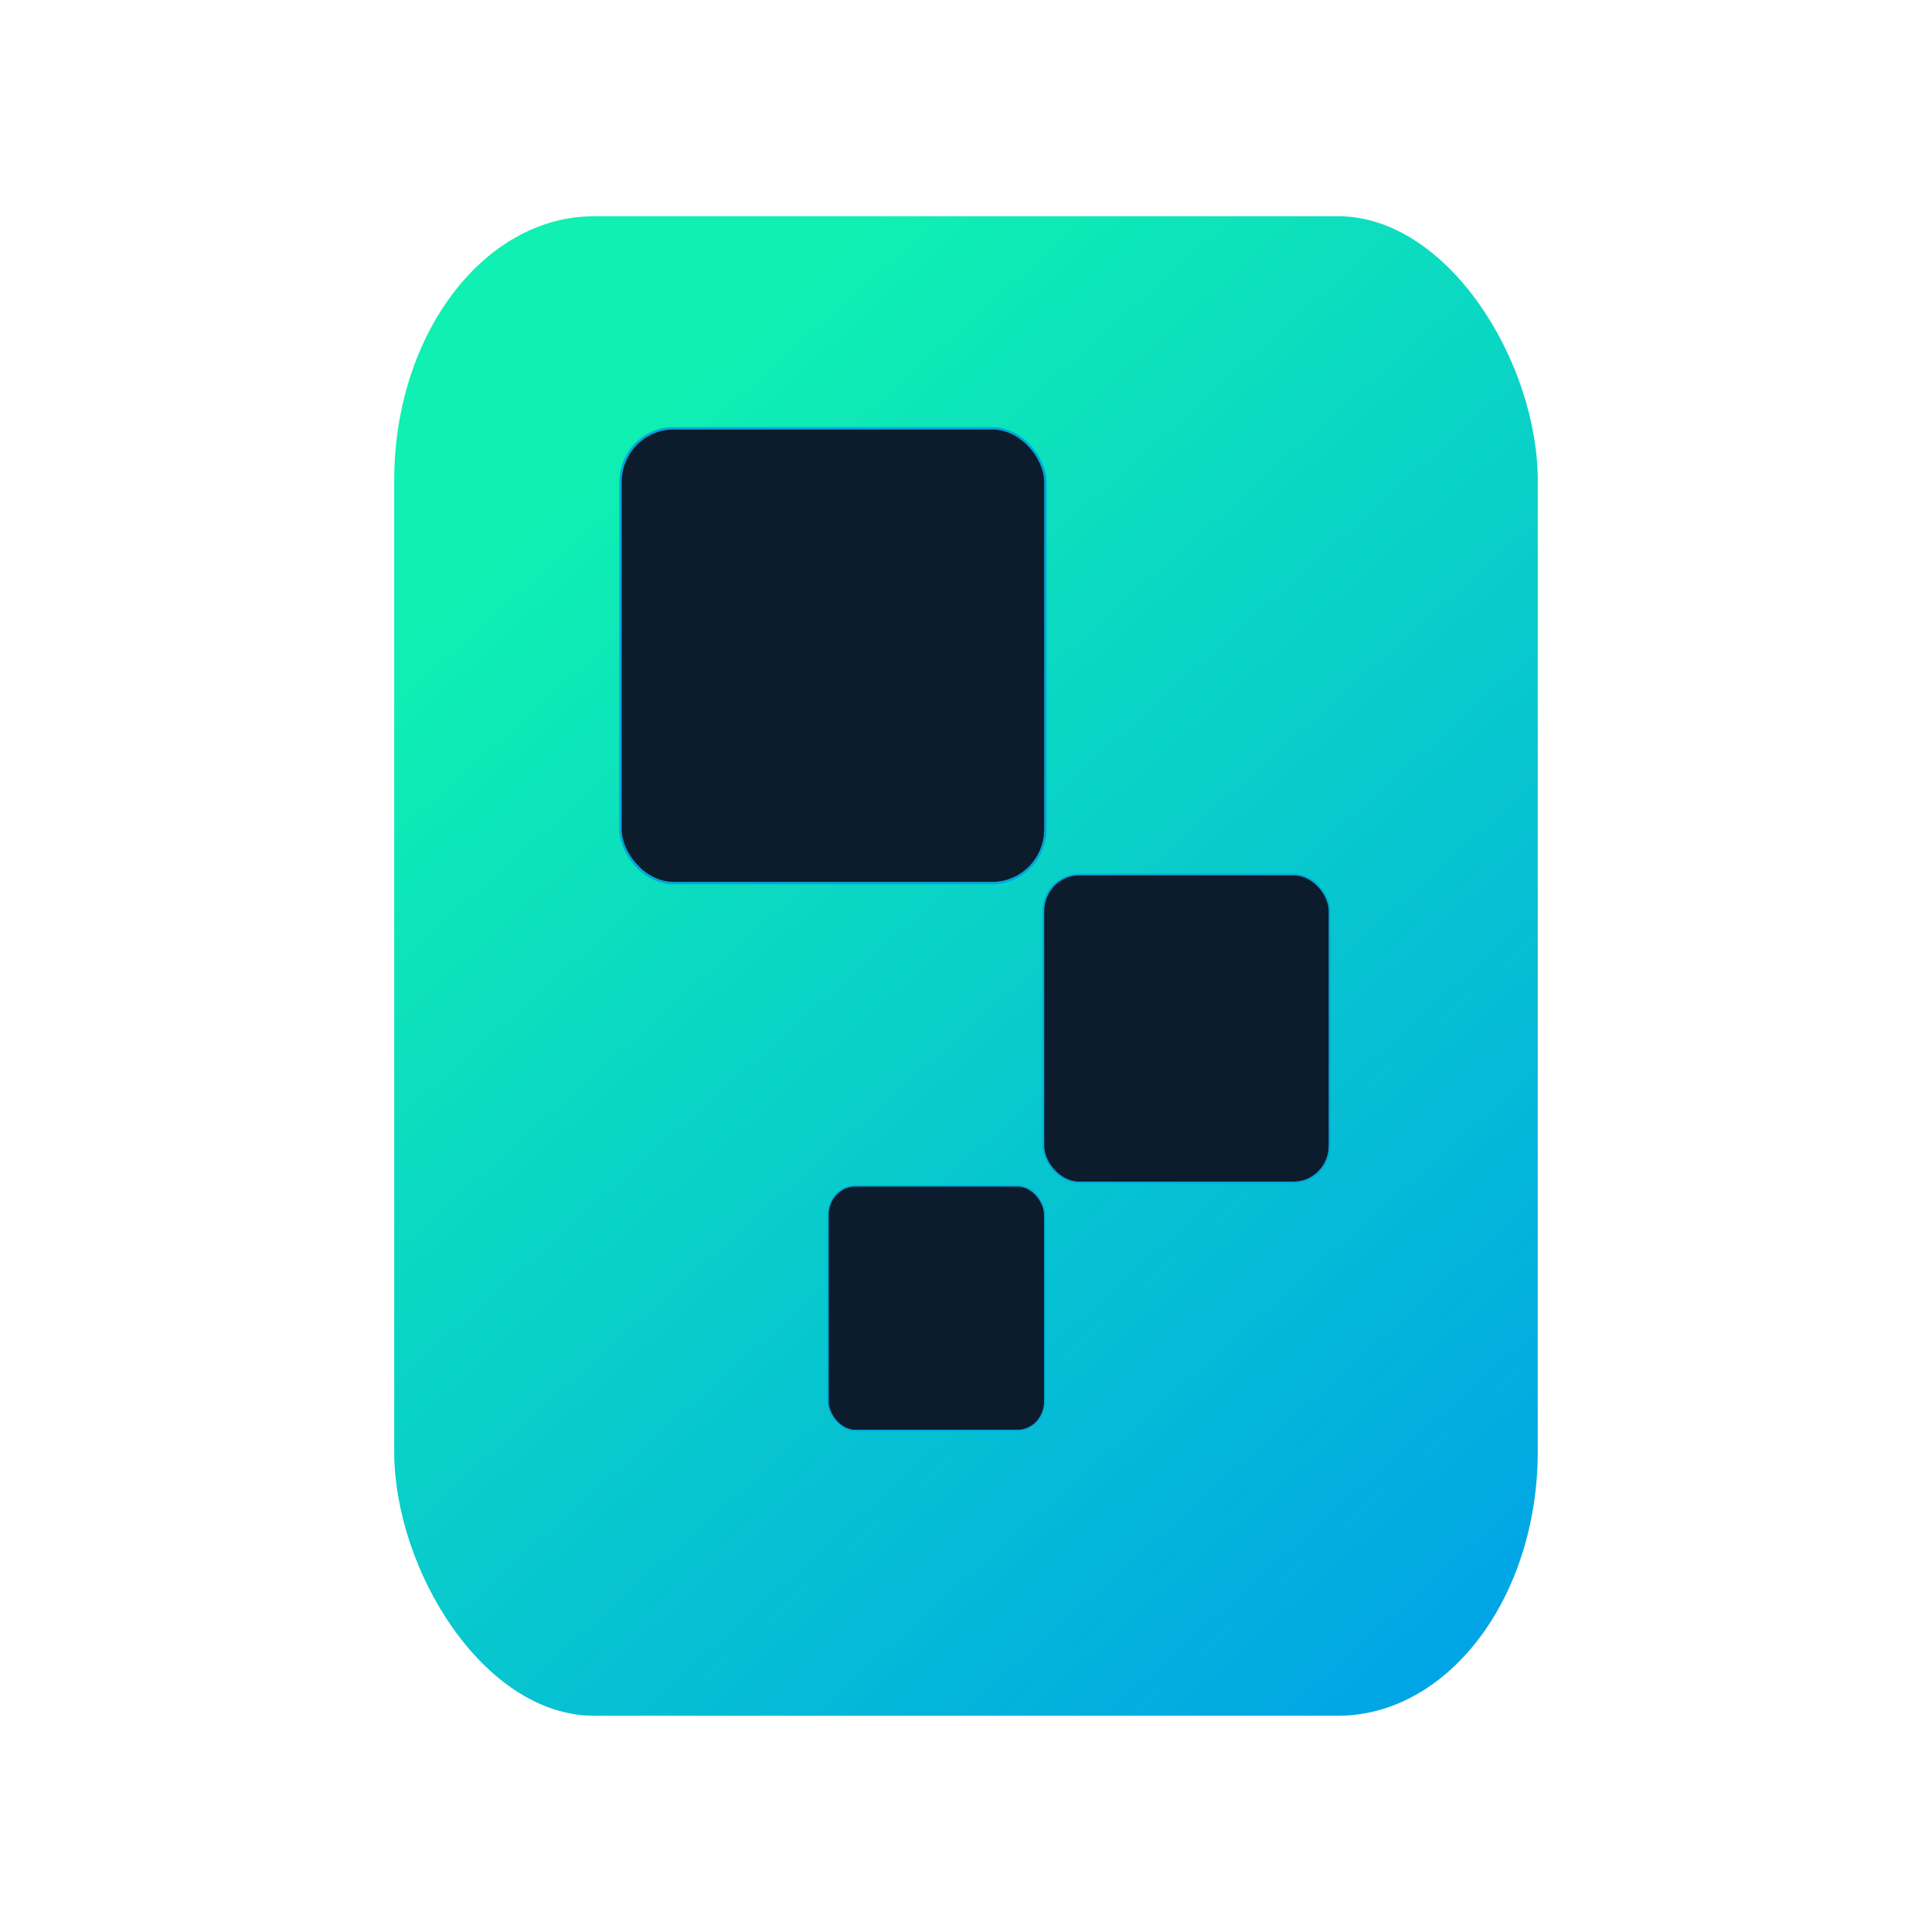 <?xml version="1.0" encoding="UTF-8" standalone="no"?>
<!-- Created with Inkscape (http://www.inkscape.org/) -->

<svg
   width="79.681mm"
   height="79.681mm"
   viewBox="0 0 79.681 79.681"
   version="1.1"
   id="svg1"
   xml:space="preserve"
   xmlns:xlink="http://www.w3.org/1999/xlink"
   xmlns="http://www.w3.org/2000/svg"
   xmlns:svg="http://www.w3.org/2000/svg"><defs
     id="defs1"><linearGradient
       id="linearGradient4-1"><stop
         style="stop-color:#0ff0b2;stop-opacity:1;"
         offset="0"
         id="stop10" /><stop
         style="stop-color:#00a0e9;stop-opacity:1;"
         offset="1"
         id="stop11" /></linearGradient><linearGradient
       xlink:href="#linearGradient4-1"
       id="linearGradient23"
       x1="205.289"
       y1="121.915"
       x2="248.077"
       y2="169.894"
       gradientUnits="userSpaceOnUse"
       gradientTransform="translate(-139.061,65.441)" /></defs><g
     id="layer2"
     transform="translate(-47.631,-169.378)"><rect
       style="fill:none;fill-opacity:1;stroke:none;stroke-width:0.1;stroke-opacity:1"
       id="rect26"
       width="79.681"
       height="79.681"
       x="47.631"
       y="169.378"
       rx="2.202"
       ry="2.202" /><g
       id="g26"
       transform="translate(6.216,0.834)"><rect
         style="mix-blend-mode:normal;fill:url(#linearGradient23);fill-opacity:1;fill-rule:nonzero;stroke:none;stroke-width:0.1;stroke-opacity:1"
         id="rect4"
         width="47.163"
         height="61.846"
         x="57.673"
         y="177.461"
         rx="8.251"
         ry="10.901" /><rect
         style="fill:#0d1c2c;fill-opacity:1;stroke:#02a7d9;stroke-width:0.1;stroke-opacity:1"
         id="rect23"
         width="17.526"
         height="18.756"
         x="67.005"
         y="186.208"
         rx="2.191"
         ry="2.225" /><rect
         style="fill:#0d1c2c;fill-opacity:1;stroke:#02a7d9;stroke-width:0.068;stroke-opacity:1"
         id="rect24"
         width="11.798"
         height="12.695"
         x="84.448"
         y="204.613"
         rx="1.475"
         ry="1.506" /><rect
         style="fill:#0d1c2c;fill-opacity:1;stroke:#02a7d9;stroke-width:0.052;stroke-opacity:1"
         id="rect24-9"
         width="8.933"
         height="10.08"
         x="75.568"
         y="217.456"
         rx="1.117"
         ry="1.196" /></g></g></svg>
